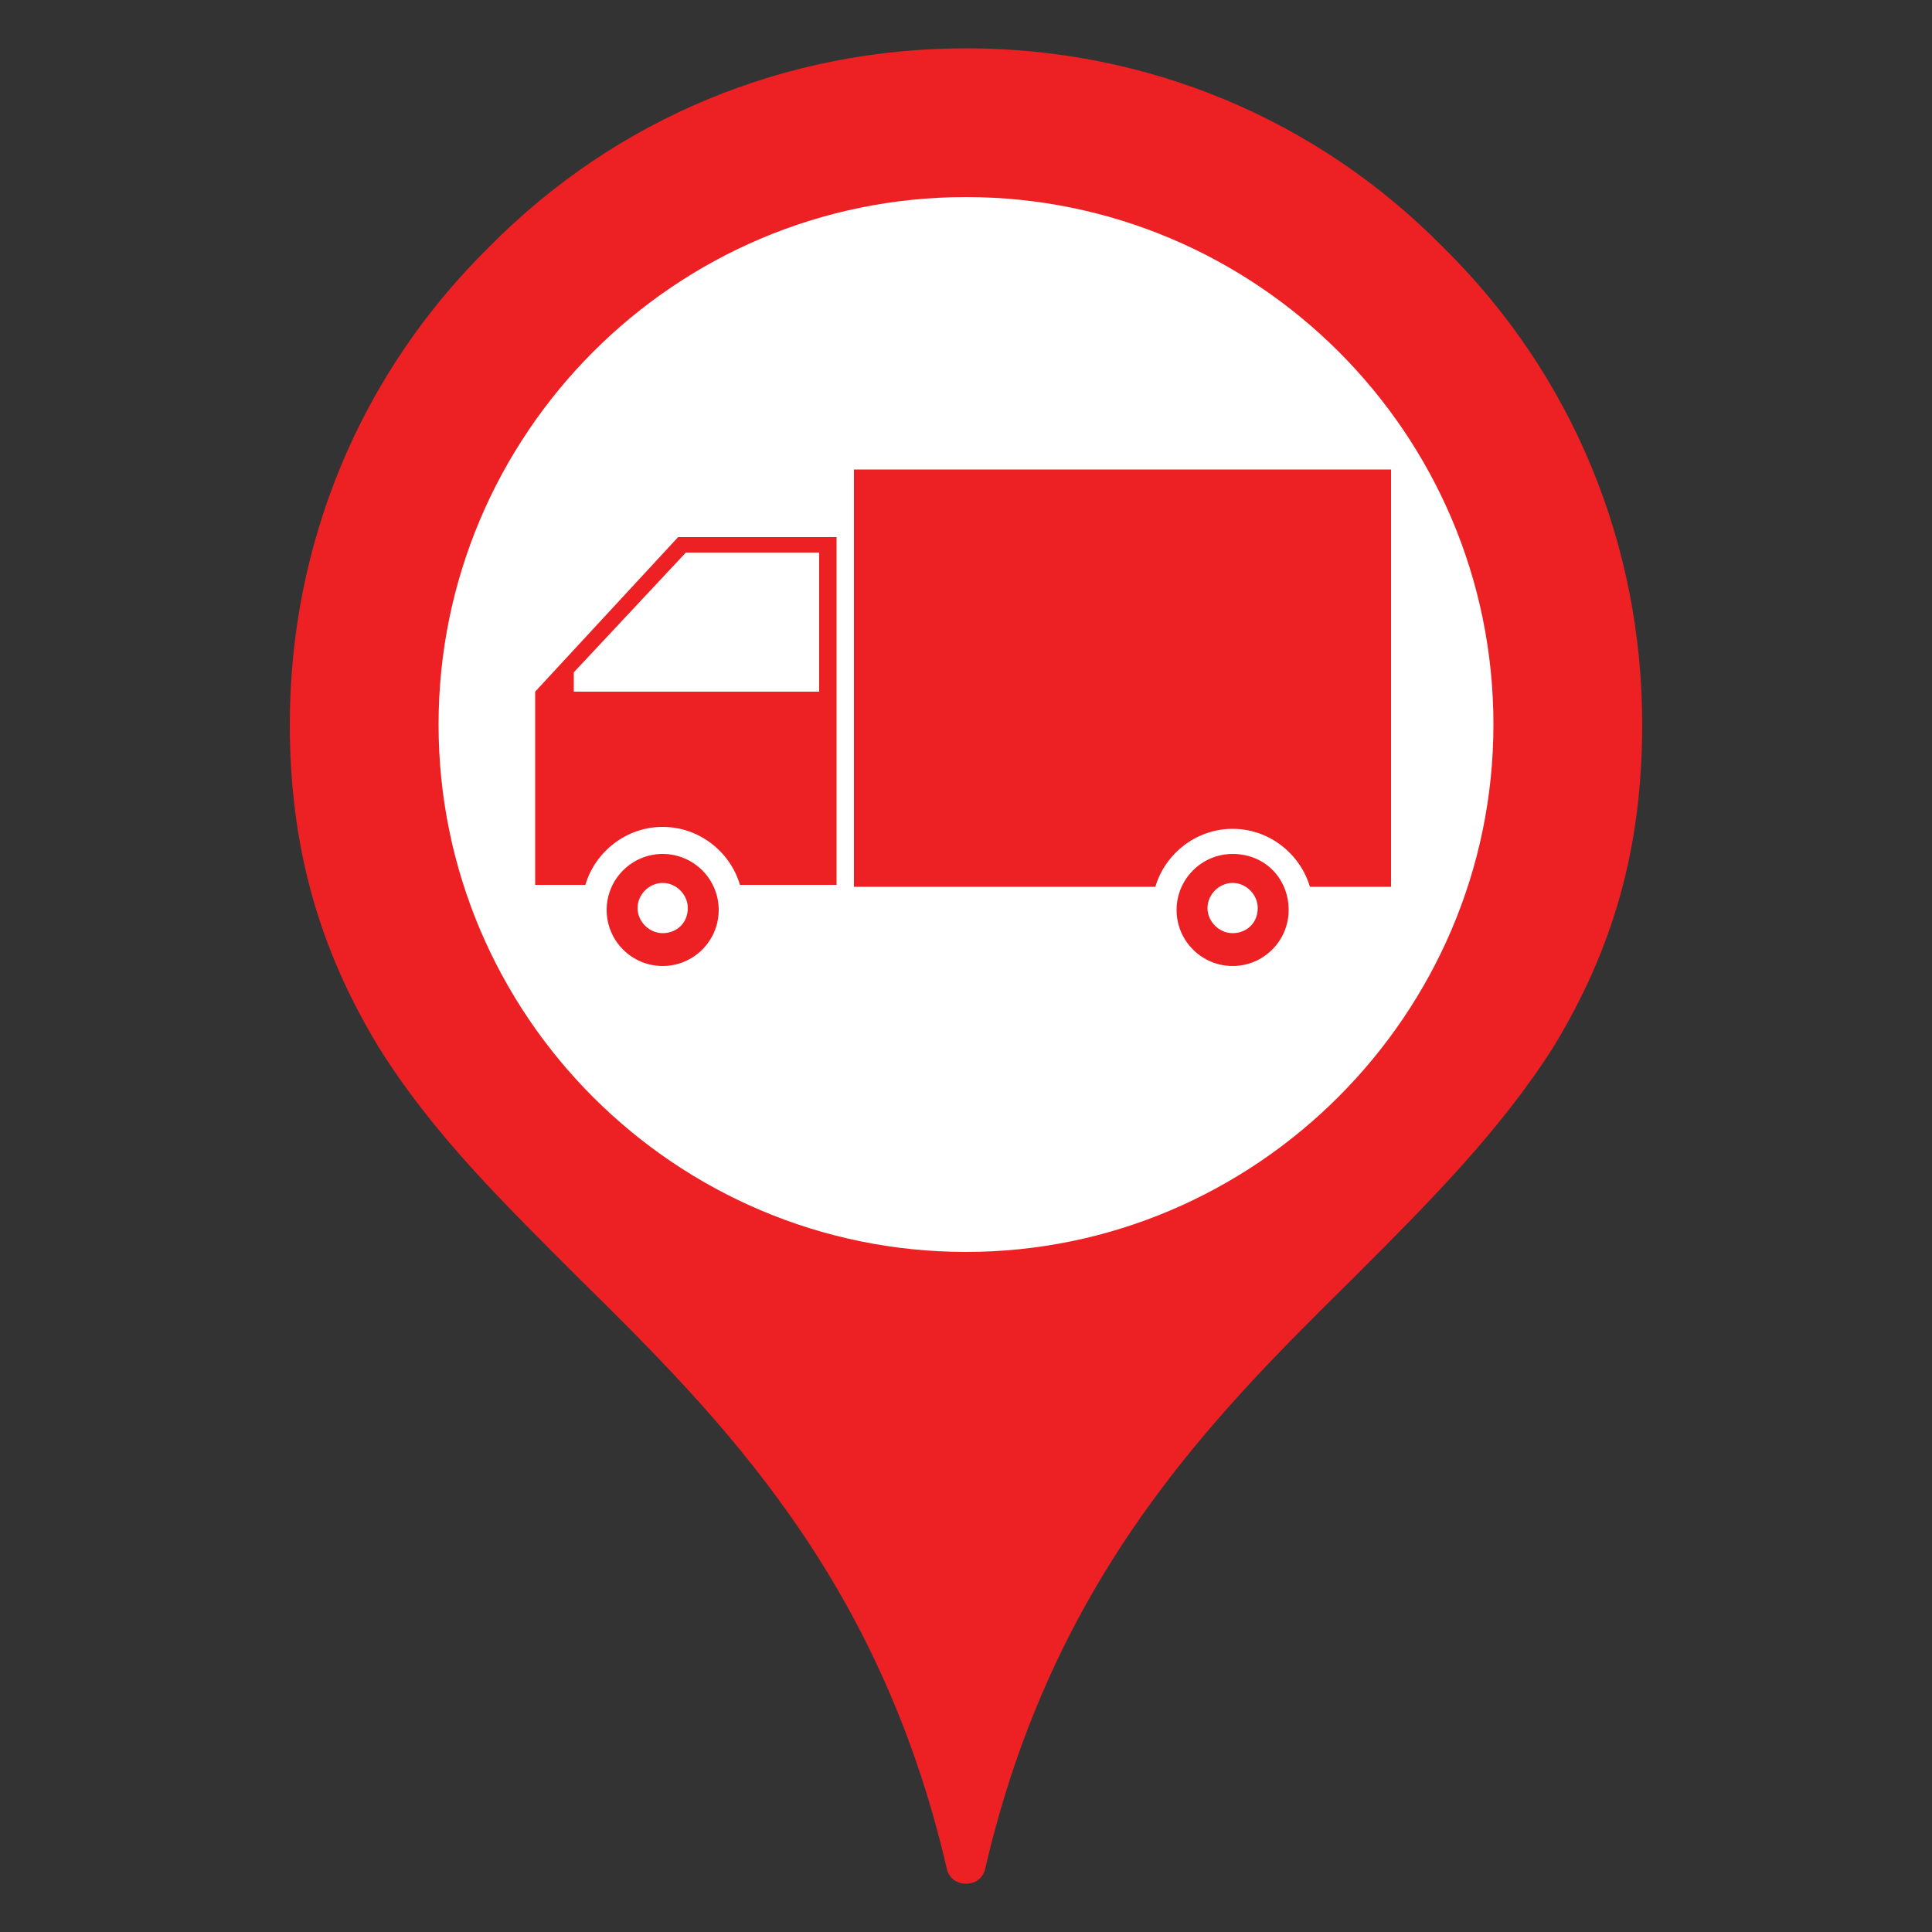 <?xml version="1.0" encoding="utf-8"?>
<!-- Generator: Adobe Illustrator 22.1.0, SVG Export Plug-In . SVG Version: 6.00 Build 0)  -->
<svg version="1.1" id="Layer_1" xmlns="http://www.w3.org/2000/svg" xmlns:xlink="http://www.w3.org/1999/xlink" x="0px" y="0px"
	 viewBox="0 0 100 100" style="enable-background:new 0 0 100 100;" xml:space="preserve">
<rect x="0" y="0" width="100" height="100" fill="#333333" stroke="none"/>
<style type="text/css">
	.st0{fill:#FFFFFF;}
	.st1{fill:#ED2024;}
</style>
<ellipse class="st0" cx="50" cy="38.1" rx="28.8" ry="29.6"/>
<path class="st1" d="M74.7,12.8C68.1,6.1,59.3,2.5,50,2.5c-9.3,0-18.1,3.6-24.7,10.3C18.6,19.4,15,28.2,15,37.5
	c0,6.3,1.5,11.6,4.6,16.7c2.8,4.5,6.5,8.1,10.4,12c7.3,7.2,15.5,15.4,19,30.5c0.1,0.5,0.5,0.8,1,0.8c0.5,0,0.9-0.3,1-0.8
	c3.5-15.1,11.7-23.3,19-30.5c3.9-3.9,7.6-7.6,10.4-12c3.1-5.1,4.6-10.3,4.6-16.7C85,28.2,81.4,19.4,74.7,12.8z M50,64.8
	c-15,0-27.3-12.2-27.3-27.3c0-15,12.2-27.3,27.3-27.3c15,0,27.3,12.2,27.3,27.3C77.3,52.5,65,64.8,50,64.8z"/>
<path class="st1" d="M63.8,44.2c-1.6,0-2.9,1.3-2.9,2.9s1.3,2.9,2.9,2.9c1.6,0,2.9-1.3,2.9-2.9S65.5,44.2,63.8,44.2z M63.8,48.3
	c-0.7,0-1.3-0.6-1.3-1.3c0-0.7,0.6-1.3,1.3-1.3s1.3,0.6,1.3,1.3C65.1,47.8,64.5,48.3,63.8,48.3z"/>
<path class="st1" d="M34.3,44.2c-1.6,0-2.9,1.3-2.9,2.9s1.3,2.9,2.9,2.9c1.6,0,2.9-1.3,2.9-2.9S35.9,44.2,34.3,44.2z M34.3,48.3
	c-0.7,0-1.3-0.6-1.3-1.3c0-0.7,0.6-1.3,1.3-1.3c0.7,0,1.3,0.6,1.3,1.3C35.6,47.8,35,48.3,34.3,48.3z"/>
<path class="st1" d="M27.7,35.8v10l2.6,0c0.5-1.7,2.1-3,4-3c1.9,0,3.5,1.3,4,3l5,0v-18h-8.2L27.7,35.8z M42.4,28.6v7.2H29.7v-1
	l5.8-6.2H42.4z"/>
<path class="st1" d="M44.2,45.9h15.6c0.5-1.7,2.1-3,4-3c1.9,0,3.5,1.3,4,3H72V24.3H44.2V45.9z"/>
</svg>

